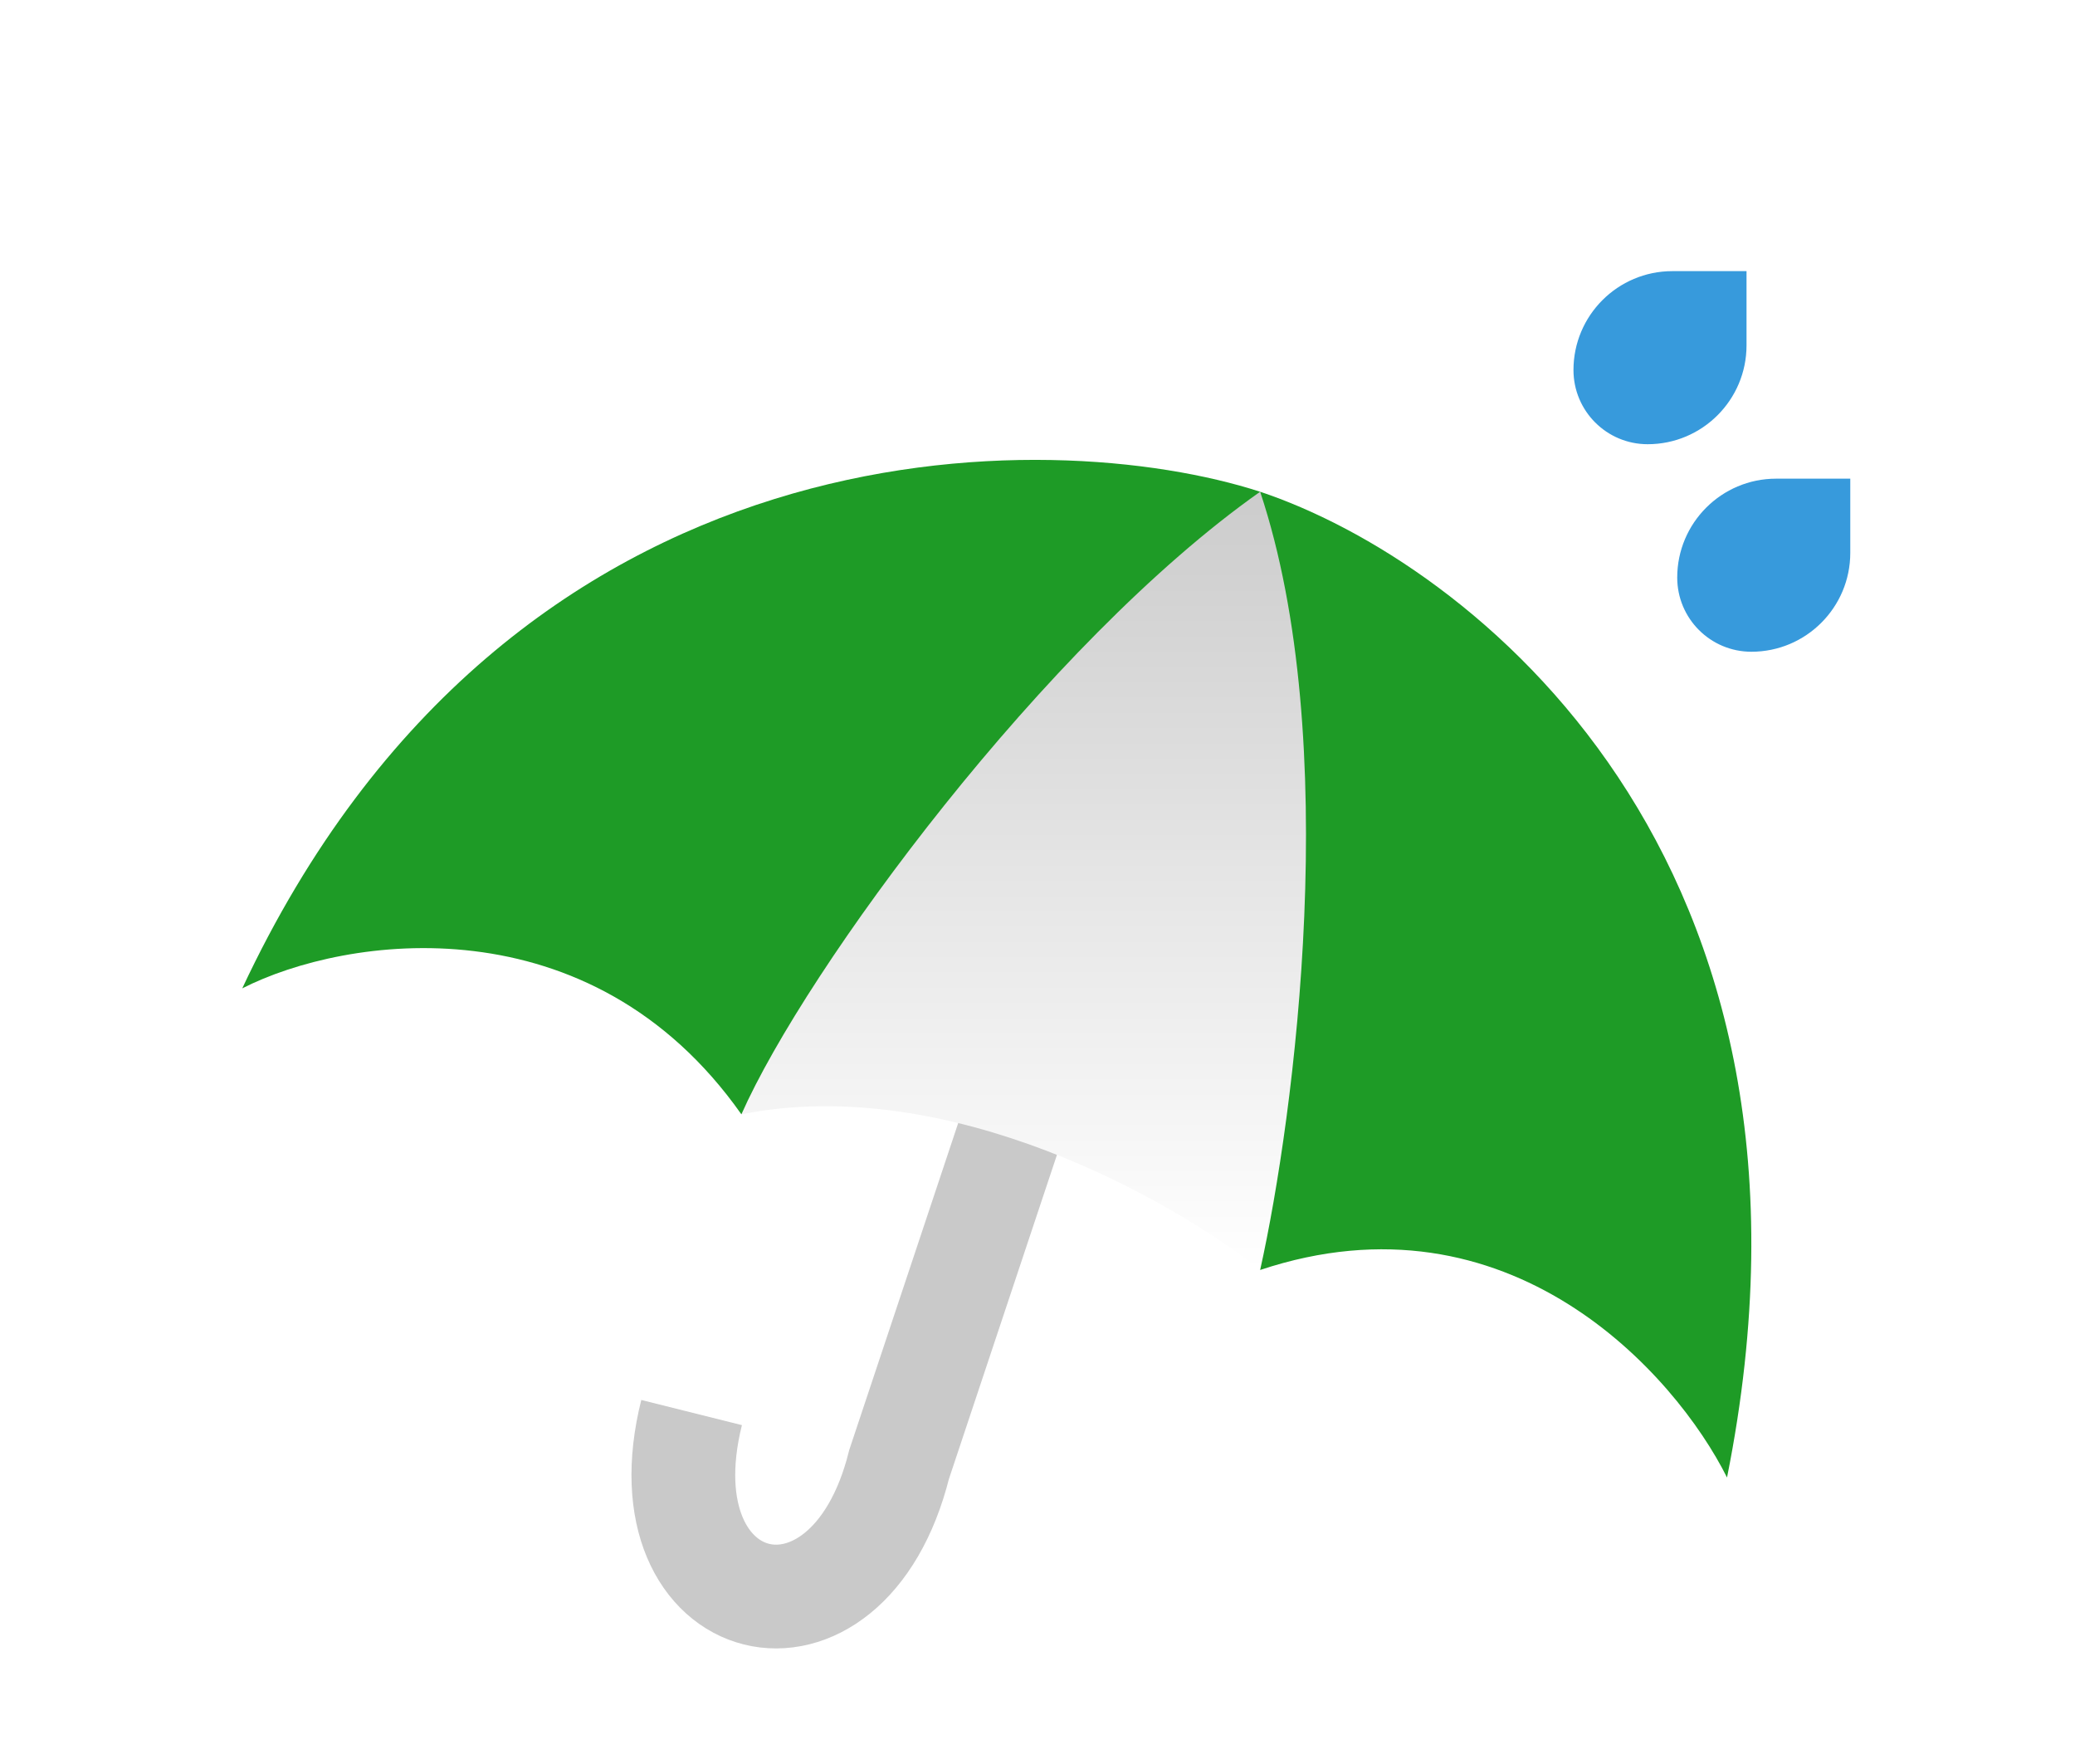 <svg width="20" height="17" viewBox="0 0 20 17" fill="none" xmlns="http://www.w3.org/2000/svg">
<path d="M11.166 6.613L8.666 14.113C8.166 16.113 6.166 15.613 6.666 13.613" stroke="#C9C9C9"/>
<path d="M16.166 5.566C16.166 5.04 16.593 4.613 17.119 4.613H17.834V5.328C17.834 5.854 17.407 6.281 16.881 6.281C16.486 6.281 16.166 5.961 16.166 5.566Z" fill="#379ADC"/>
<g filter="url(#filter0_dii_1_31)">
<path d="M15.166 2.566C15.166 2.04 15.593 1.613 16.119 1.613H16.834V2.328C16.834 2.854 16.407 3.281 15.881 3.281C15.486 3.281 15.166 2.961 15.166 2.566Z" fill="#379ADC"/>
</g>
<g filter="url(#filter1_d_1_31)">
<path d="M7.146 9.739C9.146 9.339 11.313 10.572 12.146 11.239C13.146 7.239 12.646 4.405 12.146 3.739C9.146 5.239 7.48 8.739 7.146 9.739Z" fill="white"/>
<path d="M7.146 9.739C9.146 9.339 11.313 10.572 12.146 11.239C13.146 7.239 12.646 4.405 12.146 3.739C9.146 5.239 7.48 8.739 7.146 9.739Z" fill="url(#paint0_linear_1_31)" fill-opacity="0.2"/>
<path d="M12.146 11.239C14.546 10.439 16.146 12.239 16.646 13.239C17.846 7.239 14.146 4.405 12.146 3.739C12.946 6.139 12.48 9.739 12.146 11.239Z" fill="#1E9B26"/>
<path d="M7.146 9.739C5.689 7.671 3.331 8.017 2.335 8.525C4.929 2.983 10.141 3.089 12.146 3.739C10.078 5.196 7.768 8.334 7.146 9.739Z" fill="#1E9B26"/>
</g>
<defs>
<filter id="filter0_dii_1_31" x="12.498" y="0.279" width="7.004" height="7.004" filterUnits="userSpaceOnUse" color-interpolation-filters="sRGB">
<feFlood flood-opacity="0" result="BackgroundImageFix"/>
<feColorMatrix in="SourceAlpha" type="matrix" values="0 0 0 0 0 0 0 0 0 0 0 0 0 0 0 0 0 0 127 0" result="hardAlpha"/>
<feOffset dy="1.334"/>
<feGaussianBlur stdDeviation="1.334"/>
<feComposite in2="hardAlpha" operator="out"/>
<feColorMatrix type="matrix" values="0 0 0 0 0.282 0 0 0 0 0.518 0 0 0 0 0.933 0 0 0 0.2 0"/>
<feBlend mode="normal" in2="BackgroundImageFix" result="effect1_dropShadow_1_31"/>
<feBlend mode="normal" in="SourceGraphic" in2="effect1_dropShadow_1_31" result="shape"/>
<feColorMatrix in="SourceAlpha" type="matrix" values="0 0 0 0 0 0 0 0 0 0 0 0 0 0 0 0 0 0 127 0" result="hardAlpha"/>
<feOffset/>
<feGaussianBlur stdDeviation="0.334"/>
<feComposite in2="hardAlpha" operator="arithmetic" k2="-1" k3="1"/>
<feColorMatrix type="matrix" values="0 0 0 0 0 0 0 0 0 0 0 0 0 0 0 0 0 0 0.25 0"/>
<feBlend mode="normal" in2="shape" result="effect2_innerShadow_1_31"/>
<feColorMatrix in="SourceAlpha" type="matrix" values="0 0 0 0 0 0 0 0 0 0 0 0 0 0 0 0 0 0 127 0" result="hardAlpha"/>
<feOffset dy="-0.334"/>
<feGaussianBlur stdDeviation="0.334"/>
<feComposite in2="hardAlpha" operator="arithmetic" k2="-1" k3="1"/>
<feColorMatrix type="matrix" values="0 0 0 0 0 0 0 0 0 0 0 0 0 0 0 0 0 0 0.25 0"/>
<feBlend mode="normal" in2="effect2_innerShadow_1_31" result="effect3_innerShadow_1_31"/>
</filter>
<filter id="filter1_d_1_31" x="0.335" y="2.432" width="18.546" height="13.807" filterUnits="userSpaceOnUse" color-interpolation-filters="sRGB">
<feFlood flood-opacity="0" result="BackgroundImageFix"/>
<feColorMatrix in="SourceAlpha" type="matrix" values="0 0 0 0 0 0 0 0 0 0 0 0 0 0 0 0 0 0 127 0" result="hardAlpha"/>
<feOffset dy="1"/>
<feGaussianBlur stdDeviation="1"/>
<feComposite in2="hardAlpha" operator="out"/>
<feColorMatrix type="matrix" values="0 0 0 0 0.118 0 0 0 0 0.608 0 0 0 0 0.149 0 0 0 0.36 0"/>
<feBlend mode="normal" in2="BackgroundImageFix" result="effect1_dropShadow_1_31"/>
<feBlend mode="normal" in="SourceGraphic" in2="effect1_dropShadow_1_31" result="shape"/>
</filter>
<linearGradient id="paint0_linear_1_31" x1="9.935" y1="3.739" x2="9.935" y2="11.239" gradientUnits="userSpaceOnUse">
<stop/>
<stop offset="1" stop-opacity="0"/>
</linearGradient>
</defs>
</svg>
